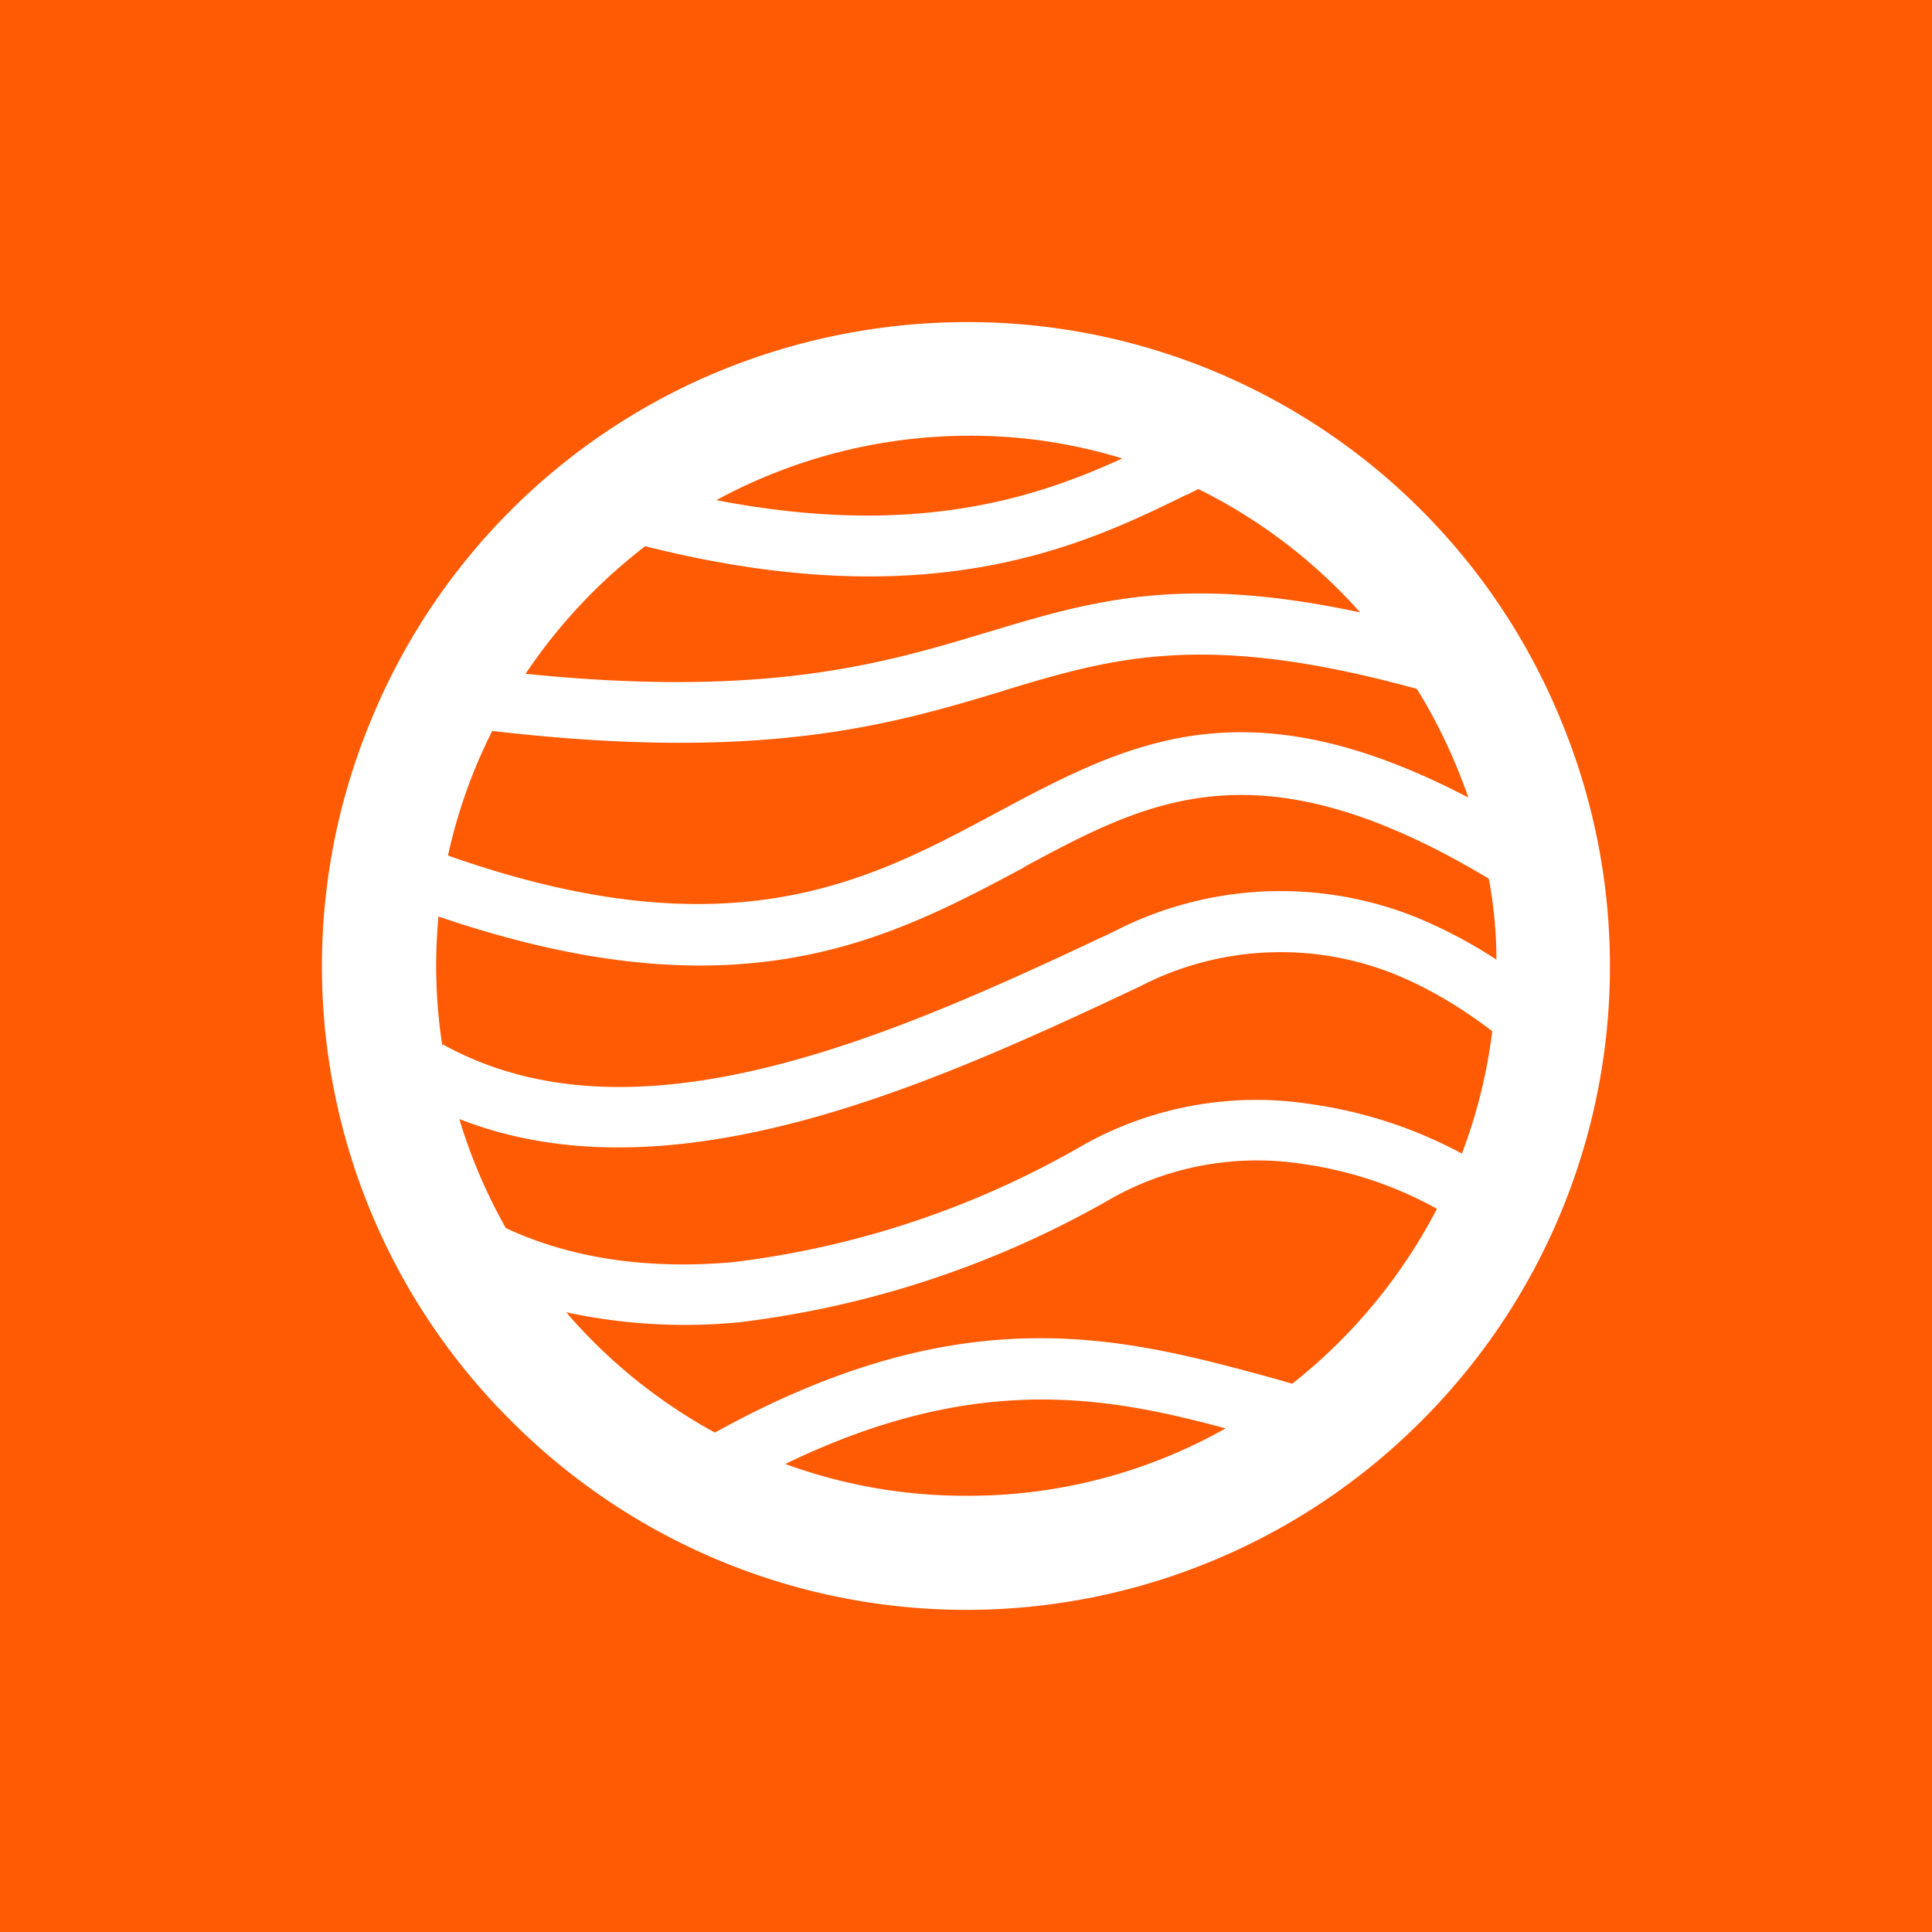 <svg xmlns="http://www.w3.org/2000/svg" width="24" height="24" fill="none" viewBox="0 0 24 24">
    <rect x="0" y="0" width="24" height="24" fill="#333333" stroke="none"/>
    <g clip-path="url(#MDAO__a)">
        <path fill="#FF5B04" d="M24 0H0v24h24z"/>
        <path fill="#fff" fill-rule="evenodd" d="M12.004 4.001a7.96 7.96 0 0 1 7.384 4.94 7.98 7.98 0 0 1-1.73 8.71 7.983 7.983 0 0 1-11.308 0 7.96 7.96 0 0 1-1.736-8.716 7.96 7.96 0 0 1 4.328-4.327 8.1 8.1 0 0 1 3.062-.607m0 1.412a6.6 6.6 0 0 0-3.105.8c2.47.479 3.984-.034 5.042-.518a6.4 6.4 0 0 0-1.937-.282M6.529 8.37a6.7 6.7 0 0 1 1.486-1.585c3.575.903 5.475-.028 6.726-.64h.005l.14-.07a6.6 6.6 0 0 1 2.01 1.533c-2.23-.48-3.345-.141-4.643.25-1.265.38-2.714.818-5.724.512m5.945.207c1.345-.405 2.483-.748 5.127-.019.263.423.475.88.64 1.35-2.79-1.458-4.243-.677-5.88.198-1.552.832-3.278 1.763-6.796.522a6.5 6.5 0 0 1 .55-1.548c3.386.395 4.976-.084 6.35-.498h.009zm.25 2.192c1.551-.833 2.915-1.566 5.77.146.062.329.095.668.095 1.006a6 6 0 0 0-.974-.517 4.52 4.52 0 0 0-3.782.17c-1.364.643-2.869 1.34-4.332 1.692-1.42.344-2.808.367-3.998-.291l-.009.01a6.5 6.5 0 0 1-.047-1.6c3.744 1.28 5.602.282 7.276-.611zm4.609 1.336c.46.188.865.446 1.204.705a6.5 6.5 0 0 1-.377 1.52 5.6 5.6 0 0 0-1.862-.612 4.4 4.4 0 0 0-2.836.503 11.4 11.4 0 0 1-4.356 1.458c-.969.085-1.942-.014-2.822-.423a6.6 6.6 0 0 1-.578-1.355c1.237.485 2.596.424 3.97.094 1.542-.371 3.085-1.081 4.482-1.74a3.8 3.8 0 0 1 3.175-.15M7.032 16.3a6.6 6.6 0 0 0 1.849 1.496c3.118-1.726 5.098-1.176 6.96-.668l.212.061a6.7 6.7 0 0 0 1.797-2.173 4.8 4.8 0 0 0-1.655-.555 3.7 3.7 0 0 0-2.366.414 12.2 12.2 0 0 1-4.657 1.552 7 7 0 0 1-2.145-.127zm2.723 1.886c2.352-1.138 3.975-.846 5.47-.442a6.5 6.5 0 0 1-3.221.837 6.5 6.5 0 0 1-2.249-.395" clip-rule="evenodd"/>
    </g>
    <defs>
        <clipPath id="MDAO__a">
            <path fill="#fff" d="M0 0h24v24H0z"/>
        </clipPath>
    </defs>
</svg>
